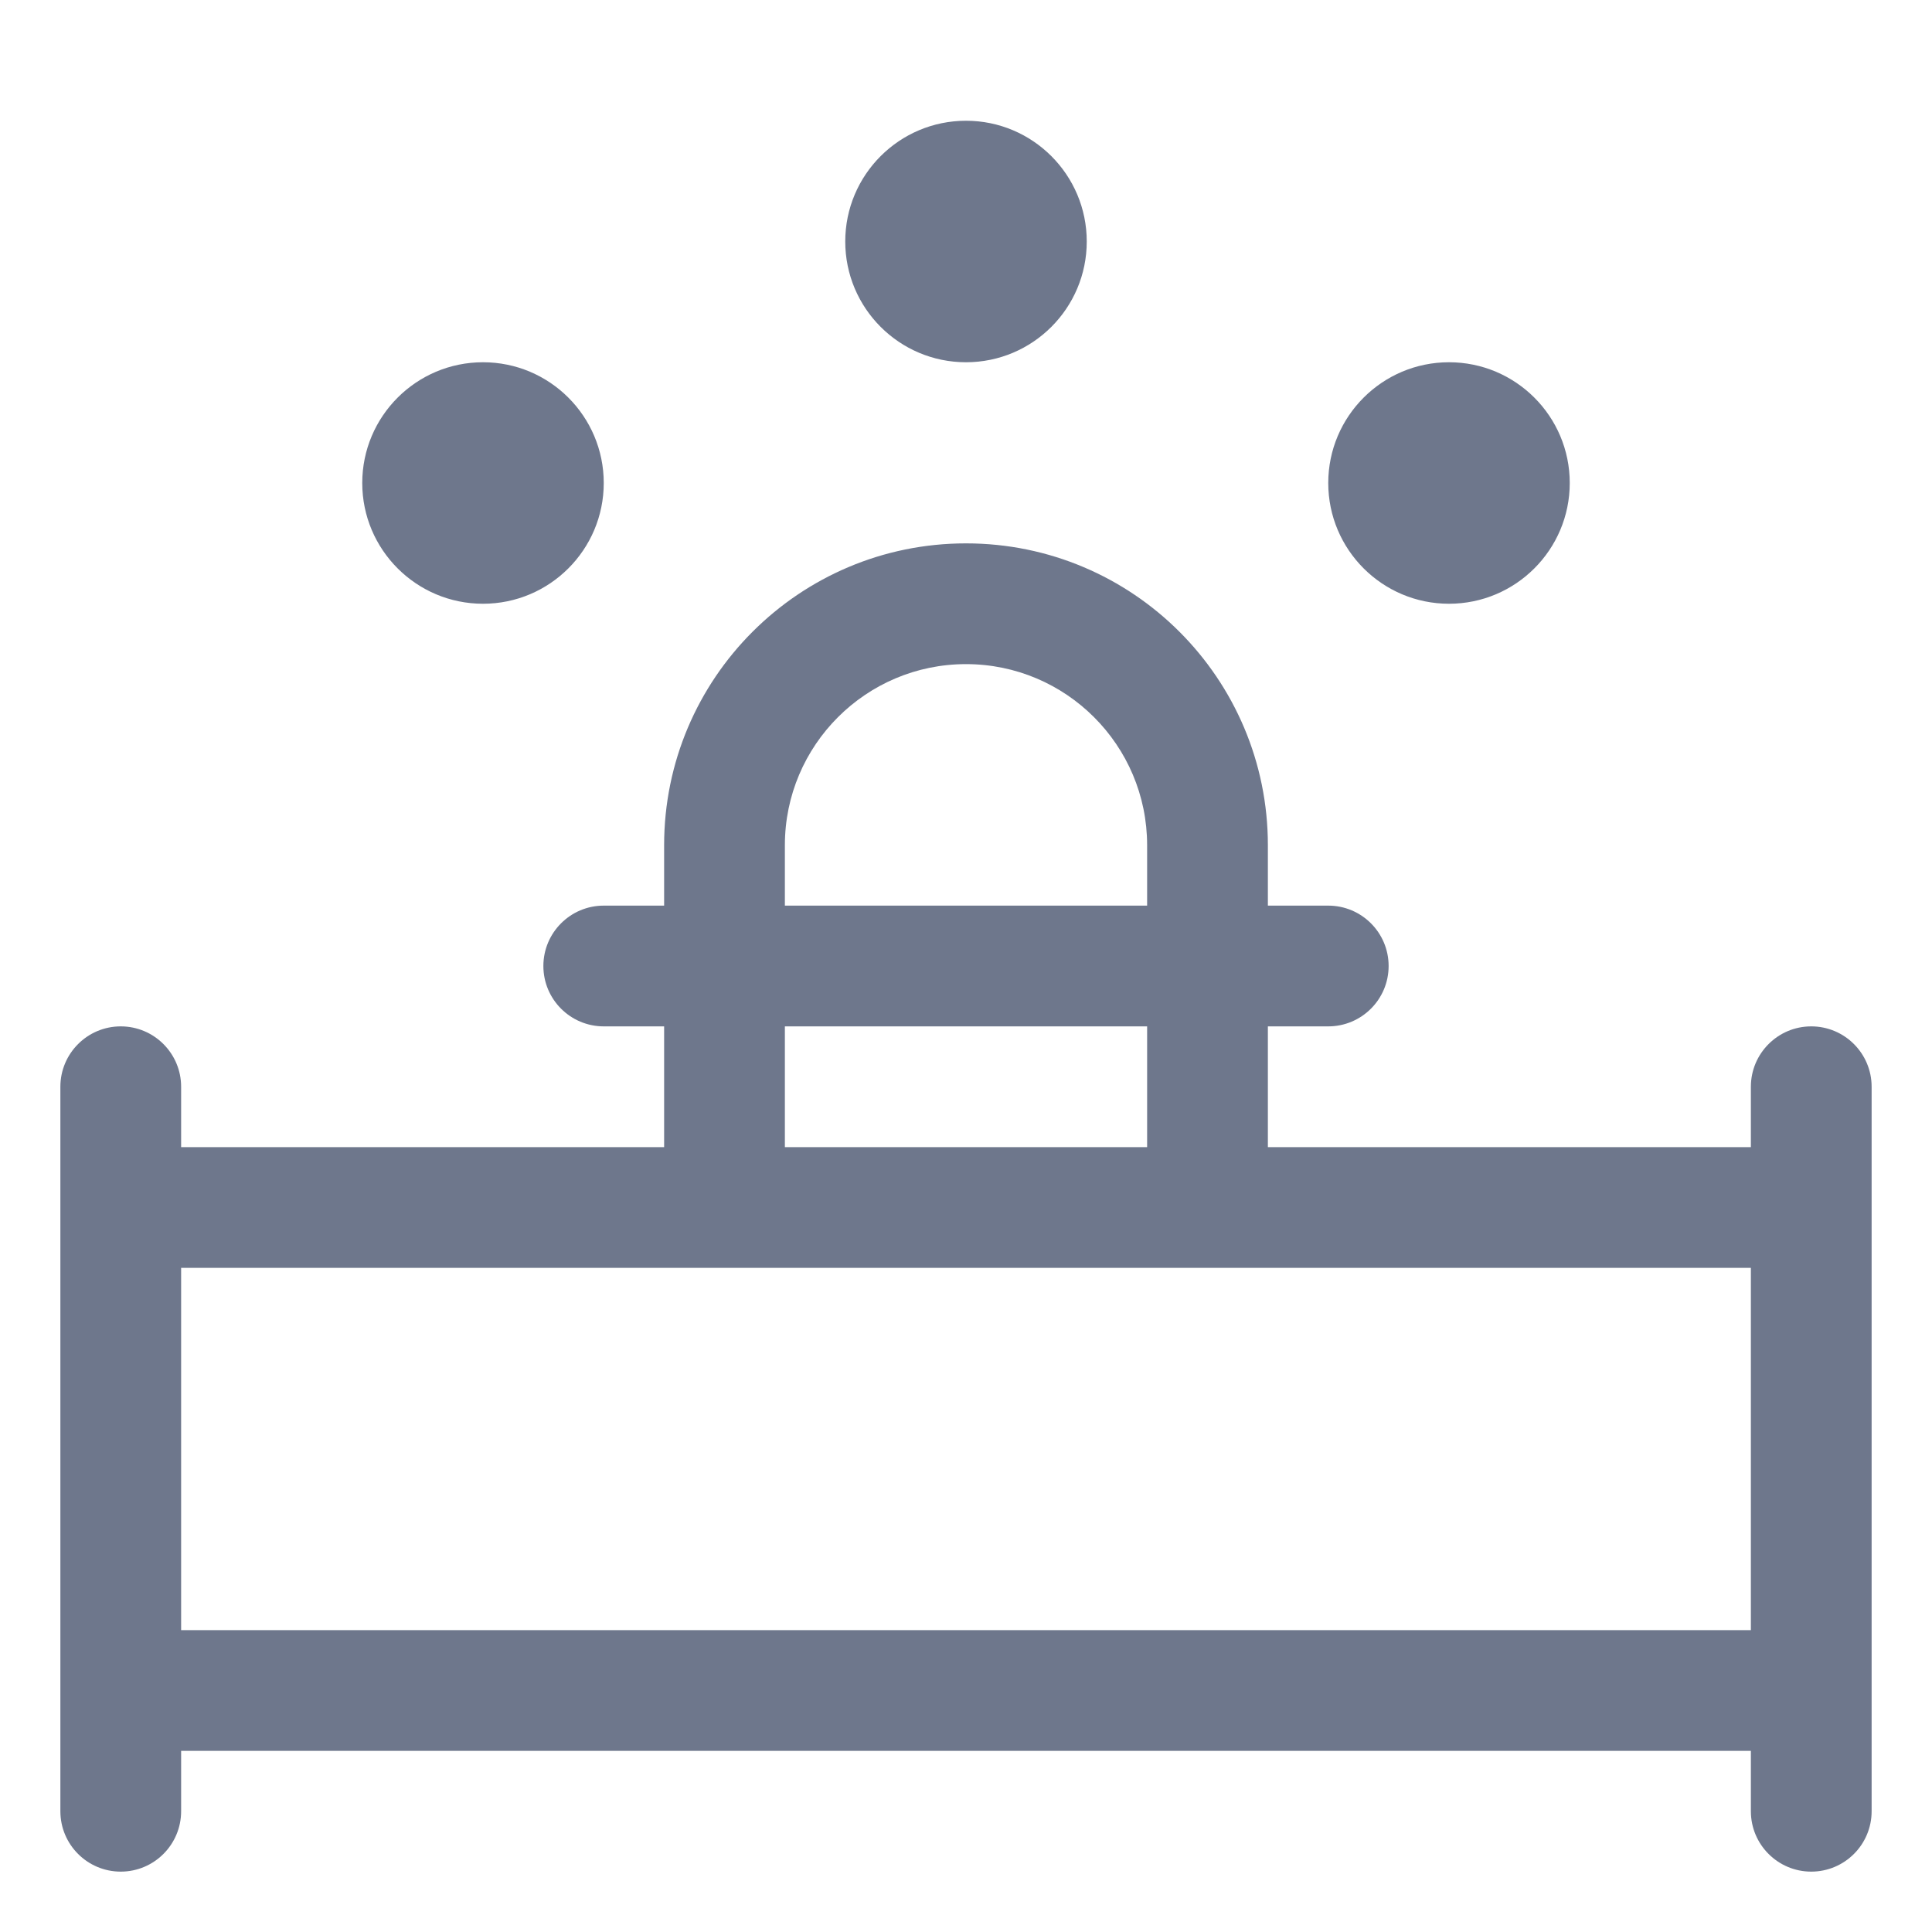 <svg width="16" height="16" viewBox="0 0 16 16" fill="none" xmlns="http://www.w3.org/2000/svg">
<path fill-rule="evenodd" clip-rule="evenodd" d="M9 2C9 2.552 8.552 3 8 3C7.448 3 7 2.552 7 2C7 1.448 7.448 1 8 1C8.552 1 9 1.448 9 2ZM12 5C12.552 5 13 4.552 13 4C13 3.448 12.552 3 12 3C11.448 3 11 3.448 11 4C11 4.552 11.448 5 12 5ZM5.5 7C5.5 5.619 6.619 4.5 8 4.5C9.381 4.5 10.5 5.619 10.5 7V7.5H11C11.276 7.5 11.5 7.724 11.5 8C11.5 8.276 11.276 8.5 11 8.5H10.5V9.5H14.5V9C14.5 8.724 14.724 8.5 15 8.5C15.276 8.5 15.5 8.724 15.5 9V10V14V15C15.5 15.276 15.276 15.5 15 15.5C14.724 15.5 14.5 15.276 14.5 15V14.5H1.5V15C1.5 15.276 1.276 15.5 1 15.5C0.724 15.5 0.5 15.276 0.5 15V14V10V9C0.5 8.724 0.724 8.5 1 8.5C1.276 8.5 1.5 8.724 1.5 9V9.5H5.5V8.5H5C4.724 8.5 4.5 8.276 4.5 8C4.5 7.724 4.724 7.5 5 7.5H5.5V7ZM9.5 7V7.5H6.5V7C6.5 6.172 7.172 5.5 8 5.5C8.828 5.5 9.5 6.172 9.5 7ZM10 10.5H14.5V13.5H1.5V10.5H6H10ZM4 5C4.552 5 5 4.552 5 4C5 3.448 4.552 3 4 3C3.448 3 3 3.448 3 4C3 4.552 3.448 5 4 5ZM6.5 8.5V9.5H9.5V8.5H6.5Z" fill="#6E778C"/>
</svg>
